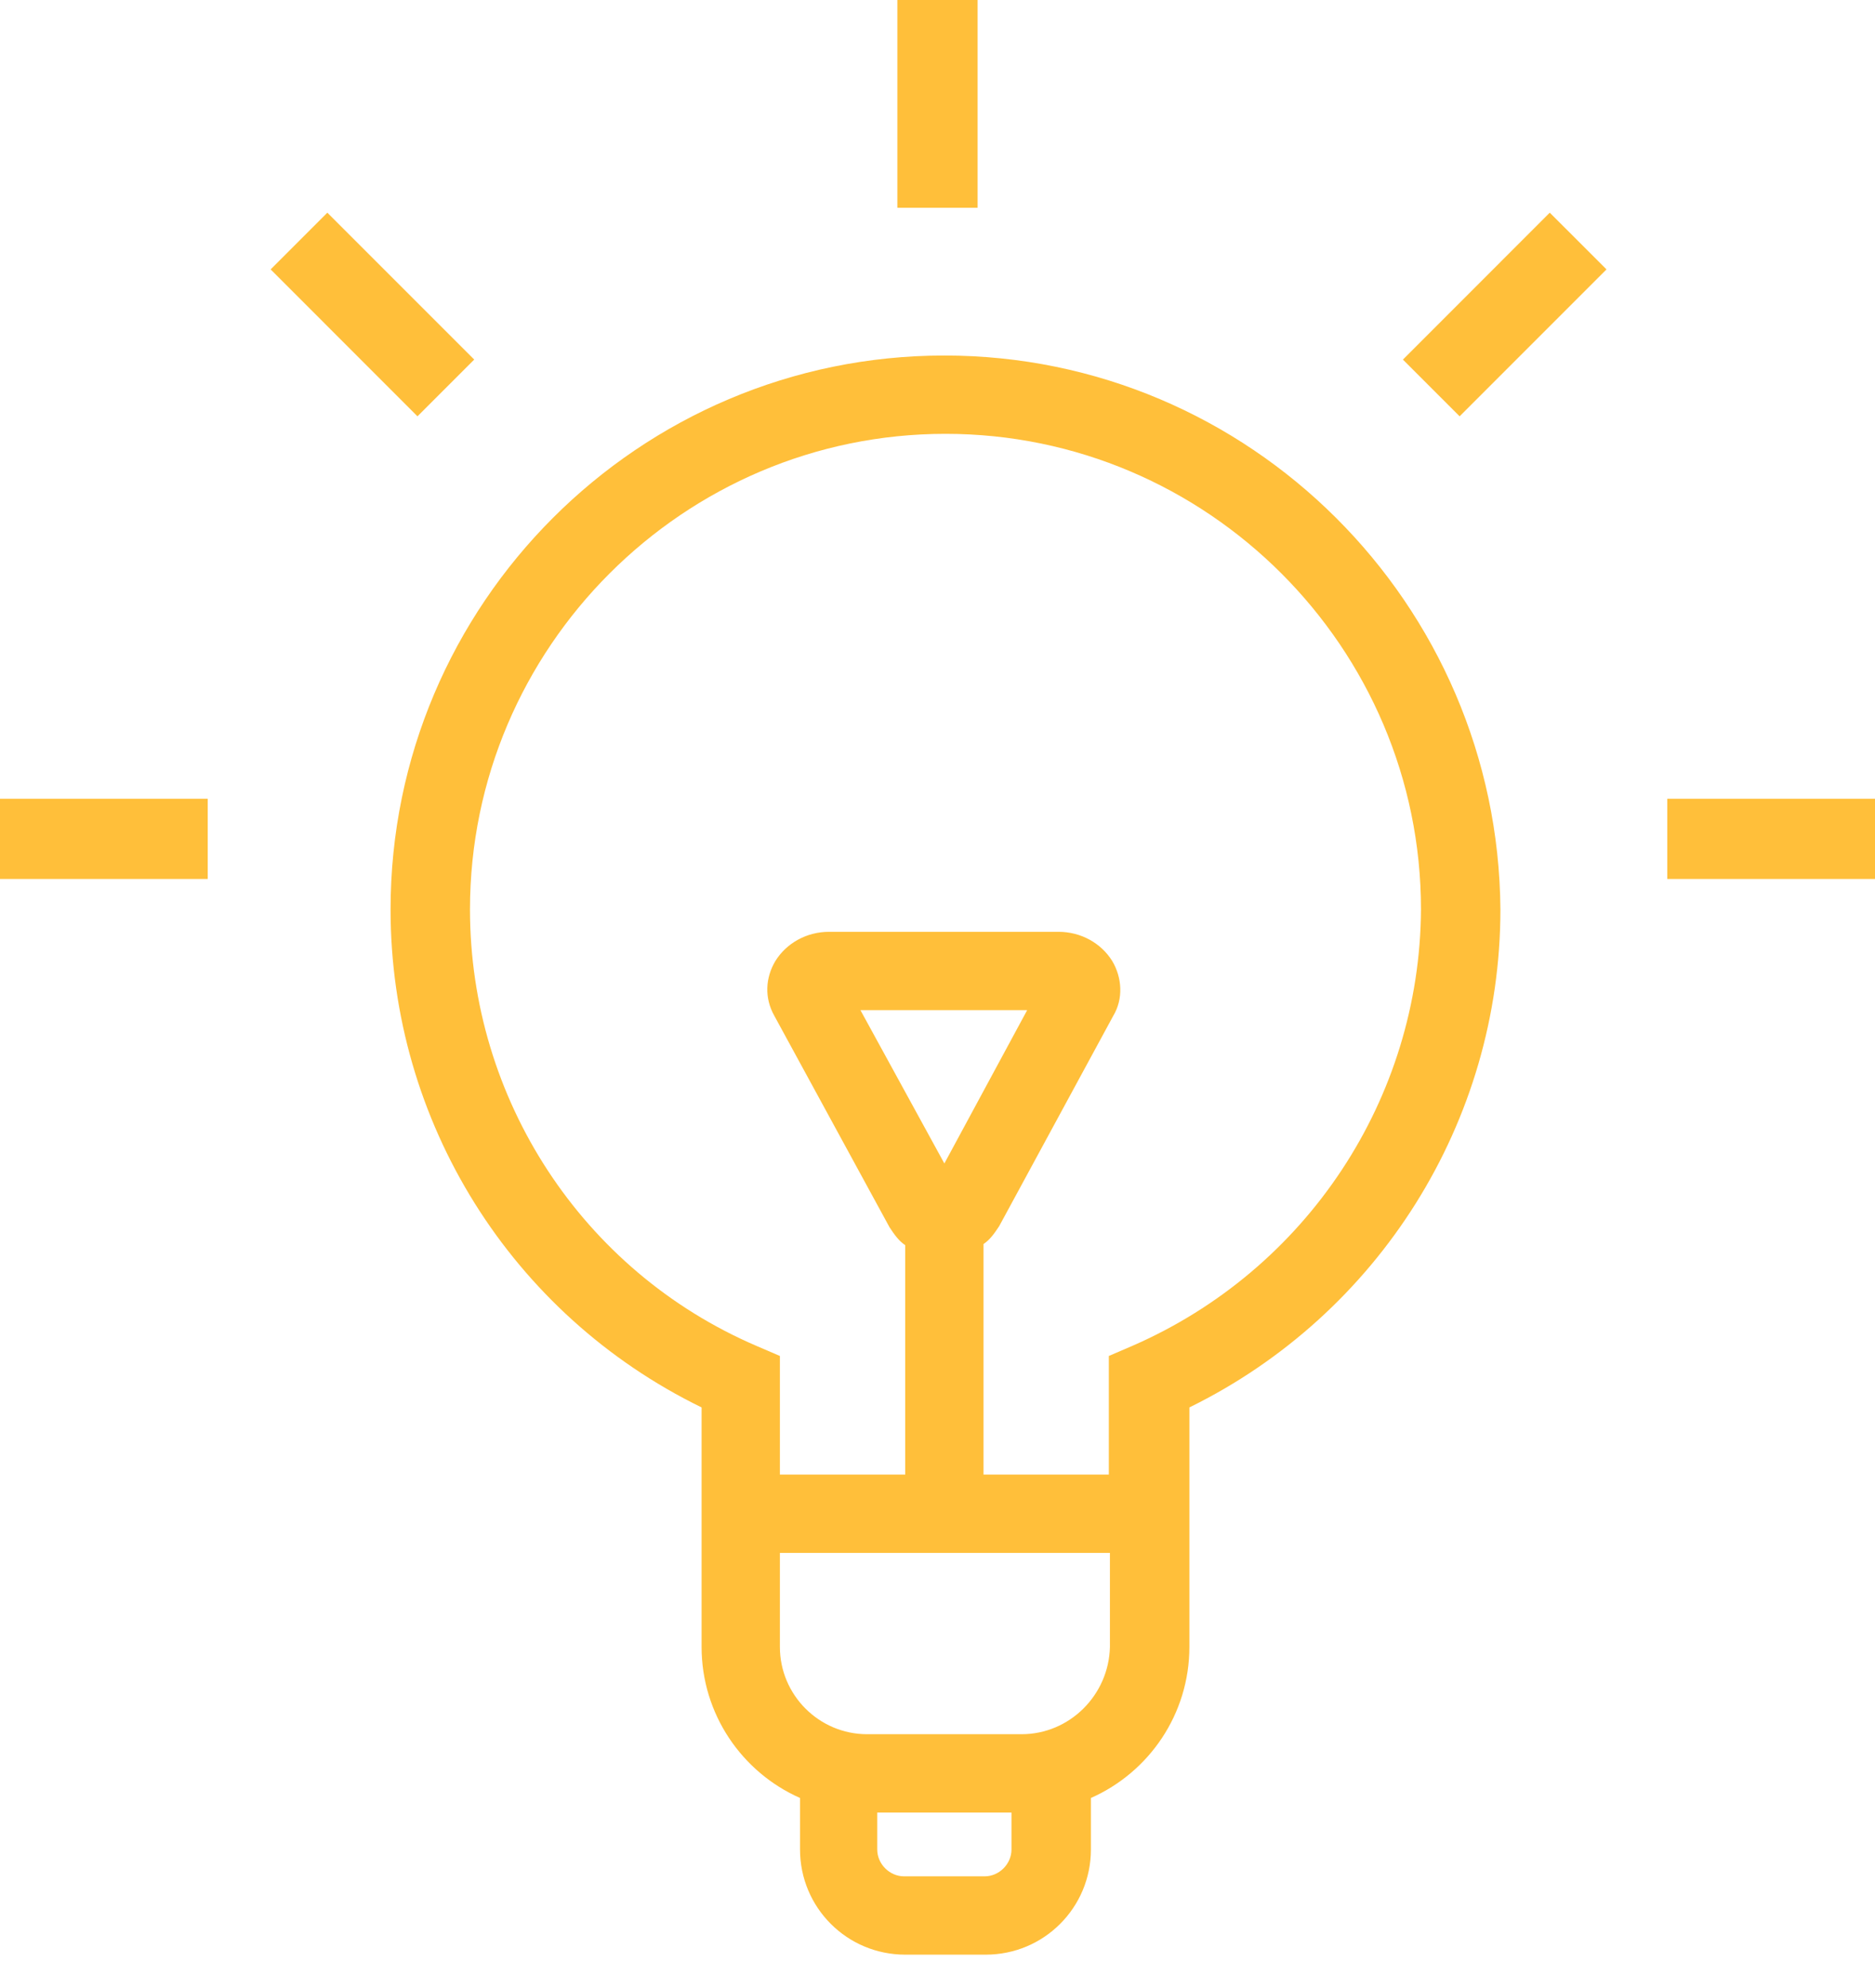 <?xml version="1.0" encoding="UTF-8"?>
<svg width="50px" height="53px" viewBox="0 0 50 53" version="1.1" xmlns="http://www.w3.org/2000/svg" xmlns:xlink="http://www.w3.org/1999/xlink">
    <title>编组</title>
    <g id="页面-1" stroke="none" stroke-width="1" fill="none" fill-rule="evenodd">
        <g id="个人-注销账户" transform="translate(-935, -359)" fill="#FFBF3A" fill-rule="nonzero">
            <g id="编组" transform="translate(935, 359)">
                <path d="M25.183,9.478 C17.038,9.478 10.415,16.101 10.415,24.246 C10.415,29.914 13.637,35.046 18.709,37.522 L18.709,43.906 C18.709,45.696 19.783,47.248 21.334,47.934 L21.334,49.306 C21.334,50.858 22.587,52.111 24.139,52.111 L26.287,52.111 C27.838,52.111 29.091,50.858 29.091,49.306 L29.091,47.934 C30.643,47.248 31.717,45.697 31.717,43.906 L31.717,37.522 C36.759,35.046 40.011,29.914 40.011,24.246 C39.951,16.101 33.328,9.478 25.183,9.478 L25.183,9.478 L25.183,9.478 Z M26.257,50.023 L24.109,50.023 C23.721,50.023 23.393,49.694 23.393,49.307 L23.393,48.322 L26.973,48.322 L26.973,49.307 C26.973,49.694 26.645,50.023 26.257,50.023 L26.257,50.023 Z M27.241,46.234 L23.124,46.234 C21.842,46.234 20.797,45.189 20.797,43.906 L20.797,41.4 L29.598,41.4 L29.598,43.906 C29.569,45.189 28.524,46.234 27.241,46.234 L27.241,46.234 L27.241,46.234 Z M25.183,31.018 L22.945,26.931 L27.391,26.931 L25.183,31.018 L25.183,31.018 Z M30.195,35.881 L29.569,36.15 L29.569,39.312 L26.227,39.312 L26.227,33.166 C26.406,33.047 26.526,32.868 26.645,32.689 L29.688,27.08 C29.956,26.633 29.926,26.066 29.658,25.618 C29.36,25.141 28.823,24.842 28.226,24.842 L22.11,24.842 C21.513,24.842 20.976,25.141 20.678,25.618 C20.41,26.066 20.38,26.603 20.648,27.08 L23.721,32.719 C23.84,32.898 23.96,33.077 24.139,33.196 L24.139,39.312 L20.797,39.312 L20.797,36.15 L20.171,35.881 C15.517,33.882 12.533,29.288 12.533,24.246 C12.533,17.265 18.232,11.566 25.213,11.566 C32.194,11.566 37.893,17.265 37.893,24.246 C37.863,29.288 34.85,33.853 30.195,35.881 L30.195,35.881 L30.195,35.881 Z M0,21.295 L5.539,21.295 L5.539,23.434 L0,23.434 L0,21.295 Z M11.133,11.099 L7.217,7.182 L8.729,5.67 L12.646,9.586 L11.133,11.099 L11.133,11.099 Z M37.411,9.587 L41.327,5.67 L42.84,7.182 L38.923,11.099 L37.411,9.587 Z M44.461,21.295 L50,21.295 L50,23.434 L44.461,23.434 L44.461,21.295 Z M23.93,0 L26.069,0 L26.069,5.539 L23.93,5.539 L23.93,0 Z" id="形状"></path>
            </g>
        </g>
    </g>
</svg>